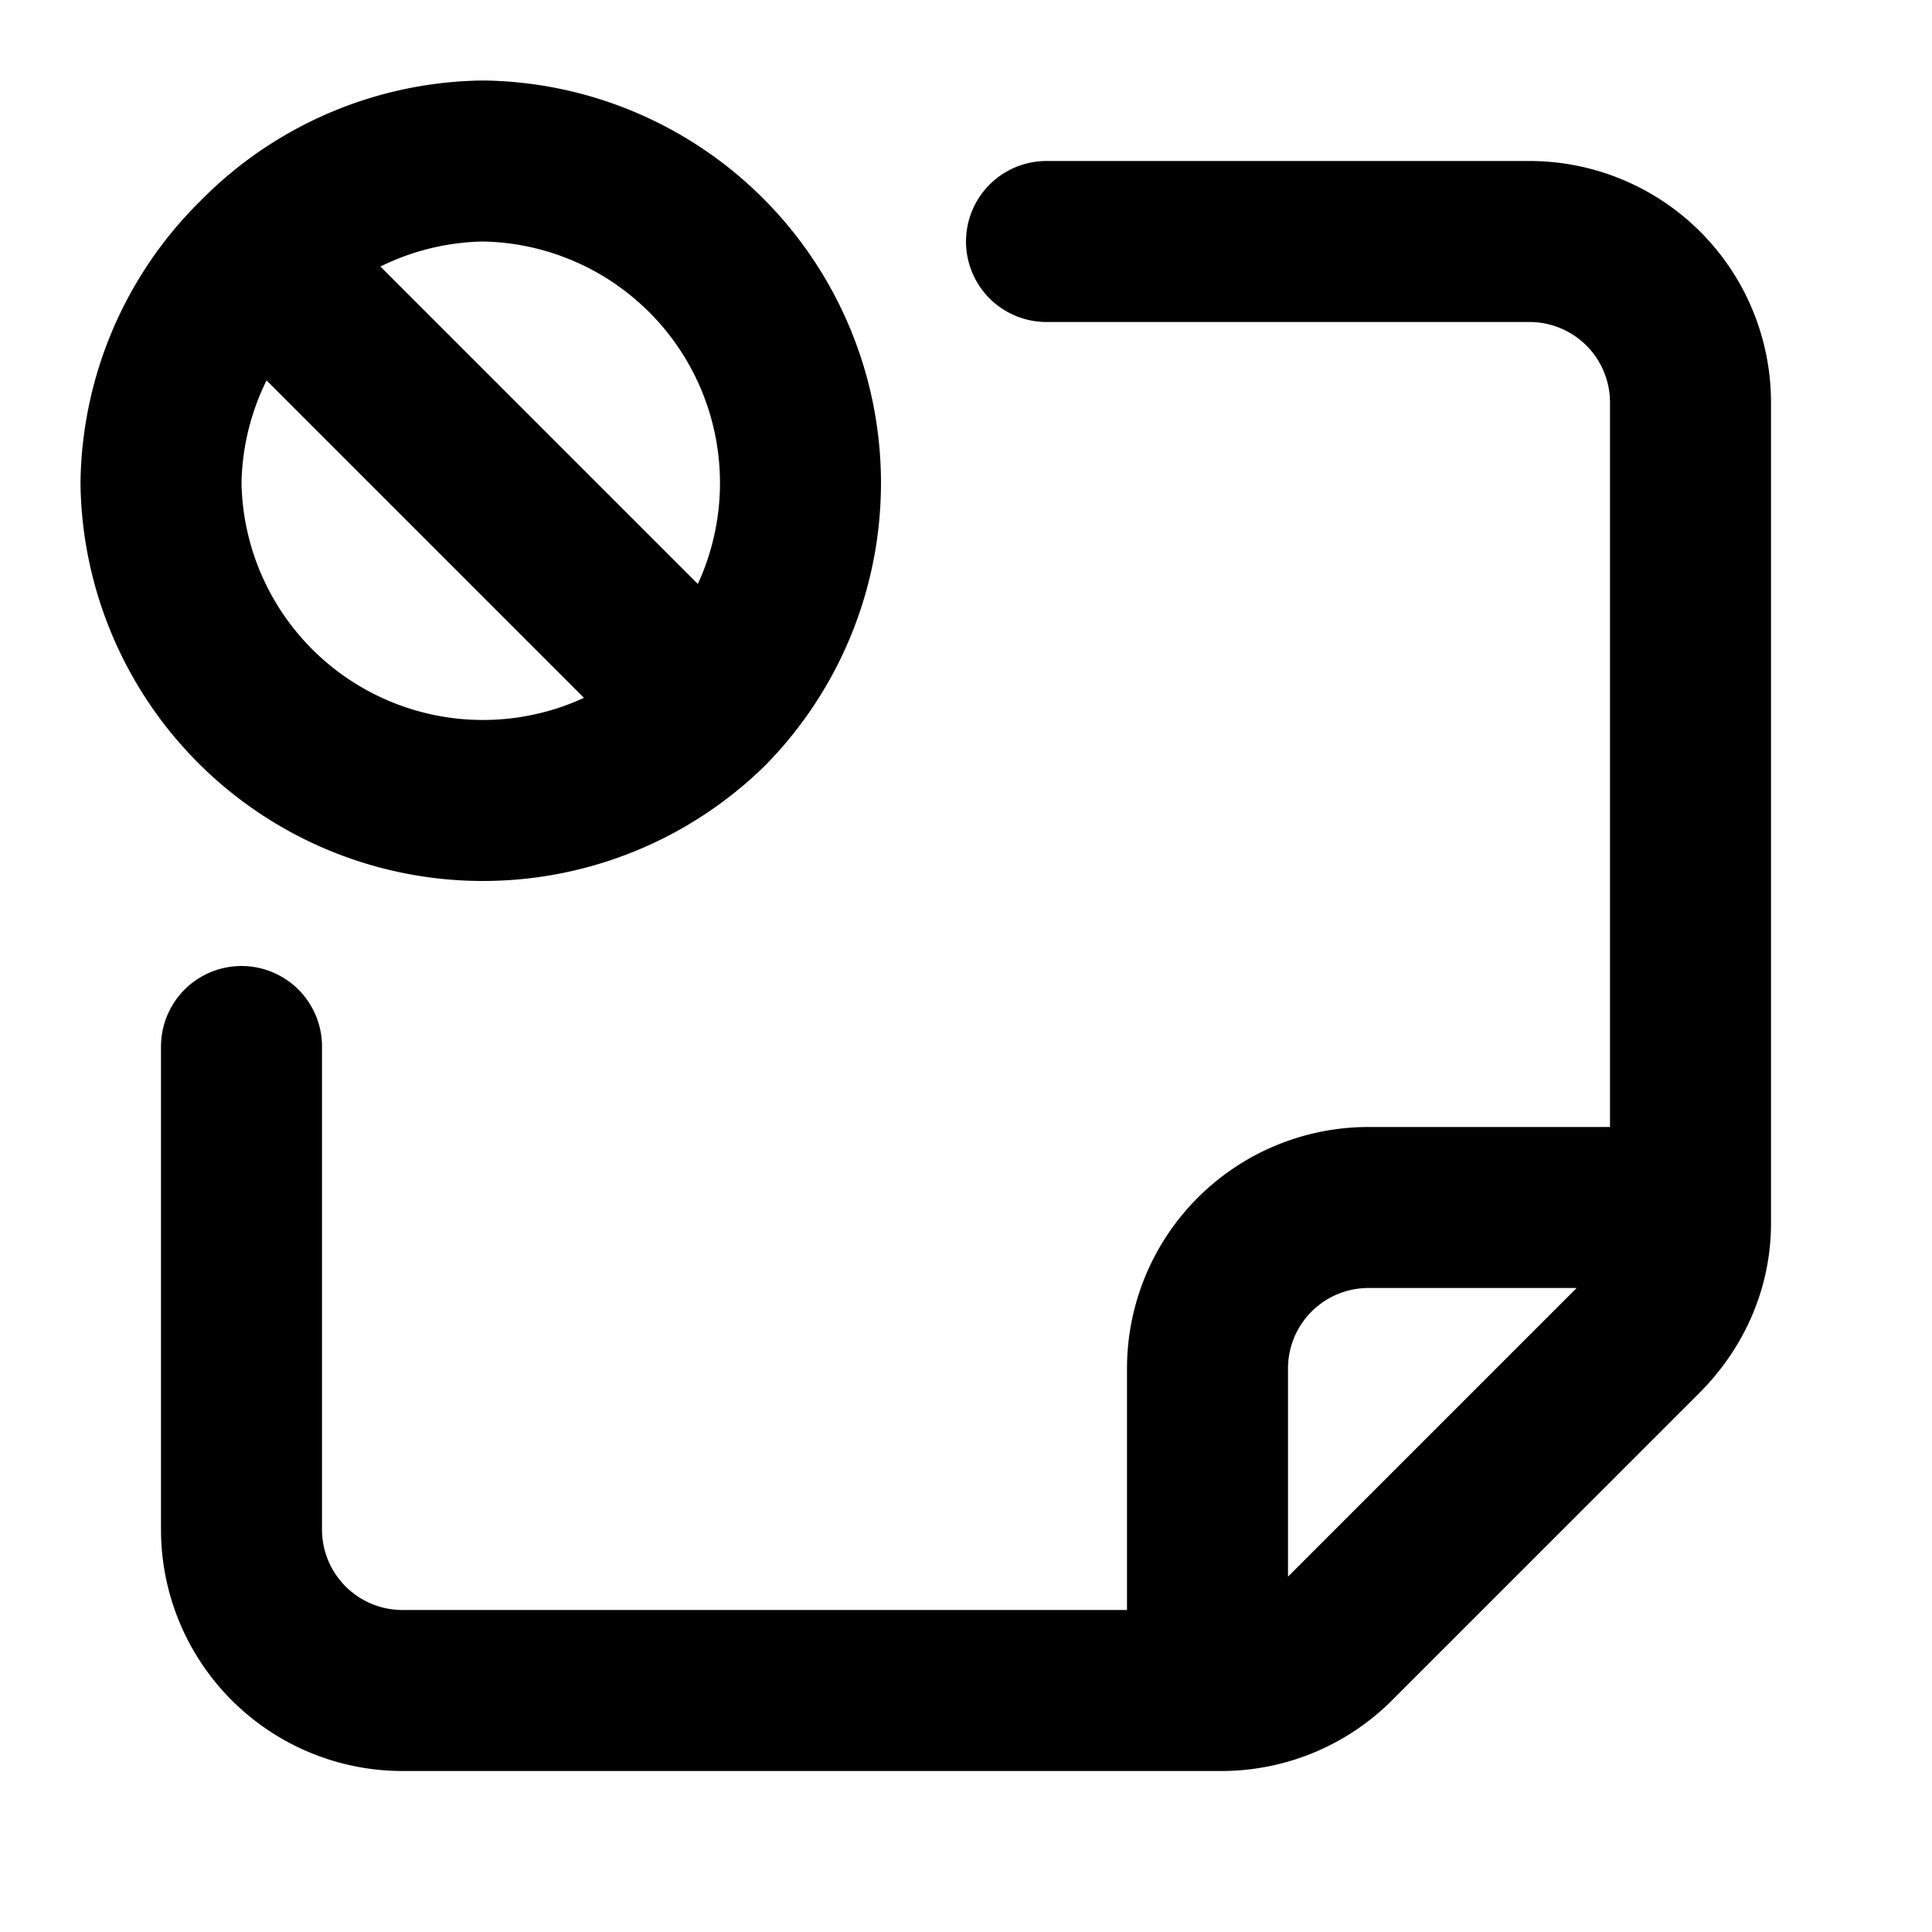 <svg fill="none" xmlns="http://www.w3.org/2000/svg" viewBox="0 0 24 24"><path fill="#fff" d="M0 0h24v24H0z"/><path d="M21 15V5a2 2 0 00-2-2h-6m8 12v.2c0 .5-.2 1-.6 1.4l-3.8 3.8a2 2 0 01-1.4.6H15m6-6h-4a2 2 0 00-2 2v4m0 0H5a2 2 0 01-2-2v-6M8.8 8.8A4 4 0 006 2a4 4 0 00-2.8 1.2m5.6 5.6A4 4 0 012 6a4 4 0 011.2-2.8m5.6 5.6L6 6 3.2 3.2" stroke="currentColor" stroke-width="2" stroke-linecap="round" stroke-linejoin="round"/></svg>